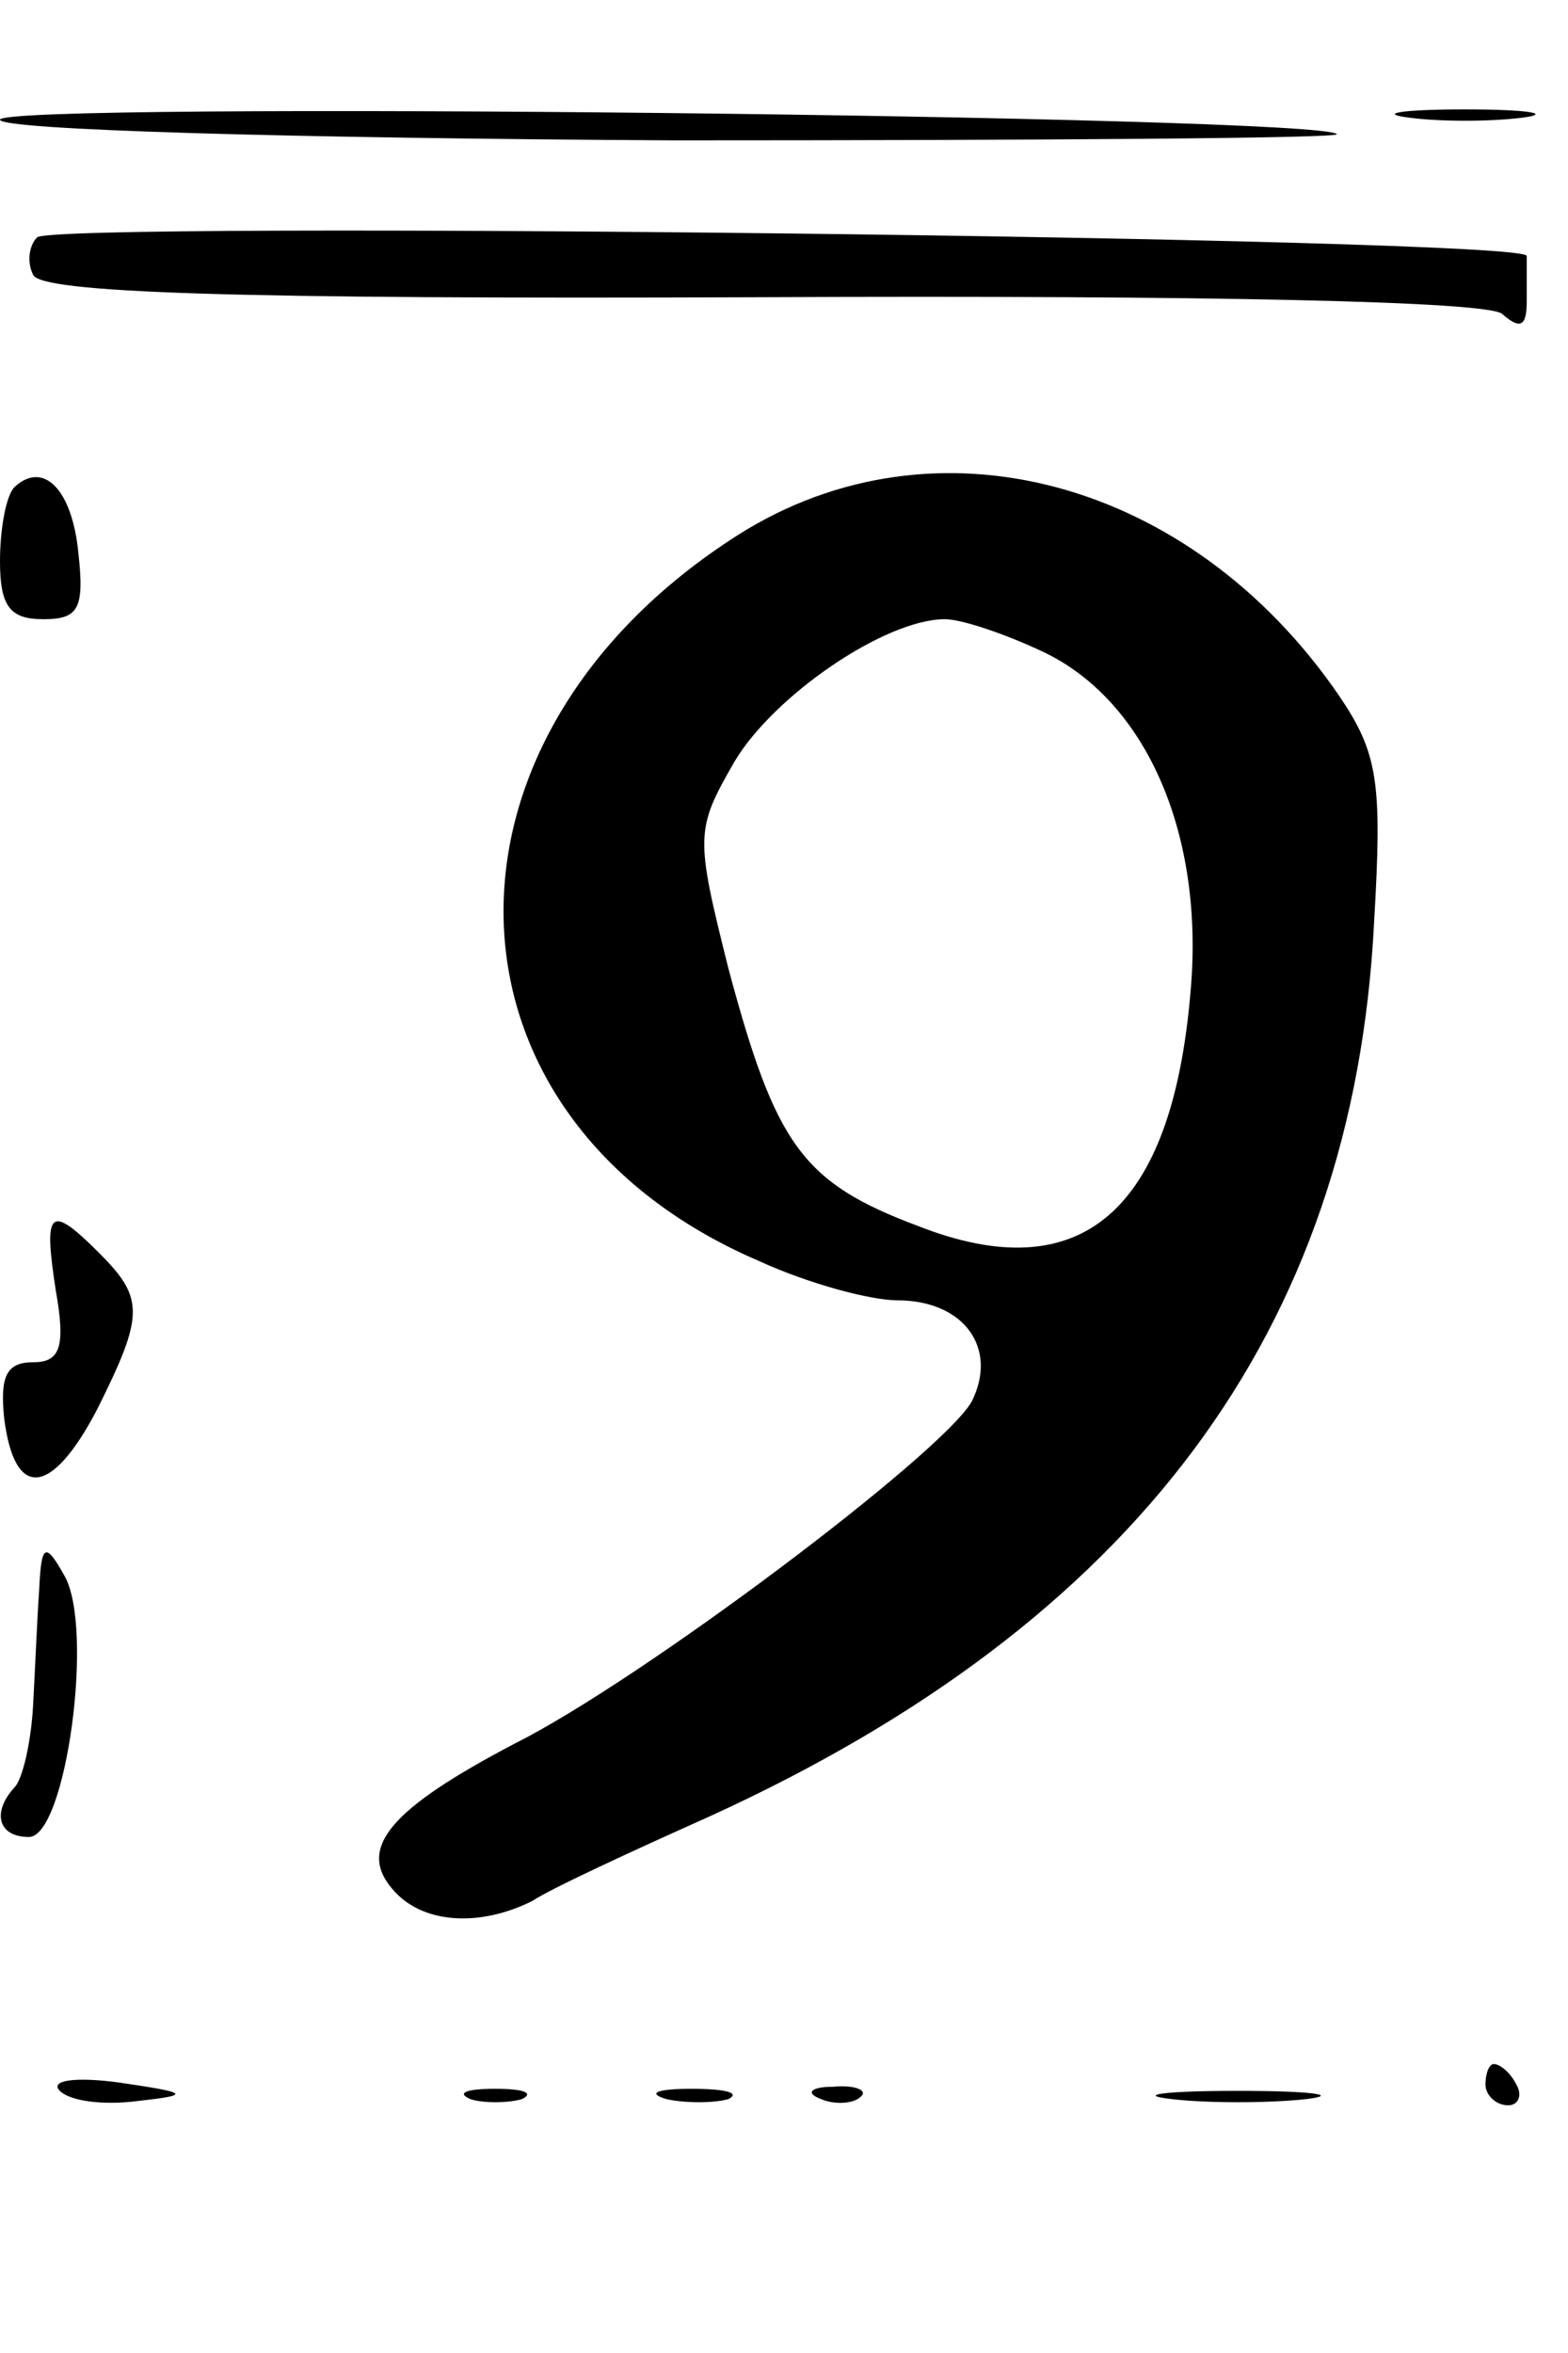 <?xml version="1.0" standalone="no"?>
<!DOCTYPE svg PUBLIC "-//W3C//DTD SVG 20010904//EN"
 "http://www.w3.org/TR/2001/REC-SVG-20010904/DTD/svg10.dtd">
<svg version="1.0" xmlns="http://www.w3.org/2000/svg"
 width="76pt" height="114pt" viewBox="0 0 76 114"
 preserveAspectRatio="xMidYMid meet">
<g transform="translate(0,114) scale(0.1,-0.1)"
fill="#000000" stroke="none">
<path d="M0 1082 c0 -5 142 -9 326 -10 179 0 324 1 322 3 -8 9 -648 16 -648 7z"/>
<path d="M683 1083 c15 -2 39 -2 55 0 15 2 2 4 -28 4 -30 0 -43 -2 -27 -4z"/>
<path d="M18 1025 c-4 -4 -5 -12 -2 -18 3 -9 98 -12 352 -11 220 1 352 -2 360
-8 9 -8 12 -6 12 6 0 9 0 19 0 22 0 9 -714 17 -722 9z"/>
<path d="M7 904 c-4 -4 -7 -20 -7 -36 0 -22 5 -28 21 -28 17 0 20 5 17 32 -3
31 -17 45 -31 32z"/>
<path d="M358 881 c-156 -99 -151 -283 10 -352 24 -11 54 -19 67 -19 32 0 49
-23 36 -49 -14 -25 -160 -135 -222 -166 -59 -31 -76 -50 -59 -70 14 -17 42
-19 68 -6 9 6 48 24 86 41 206 94 312 235 322 433 4 68 2 82 -17 110 -72 105
-196 138 -291 78z m148 -57 c50 -24 78 -89 71 -165 -9 -106 -53 -144 -132
-113 -56 21 -69 39 -92 125 -16 64 -16 67 3 100 19 32 73 69 102 69 8 0 29 -7
48 -16z"/>
<path d="M27 515 c5 -28 2 -35 -11 -35 -13 0 -16 -7 -14 -27 5 -40 23 -38 45
4 23 46 23 54 1 76 -24 24 -27 21 -21 -18z"/>
<path d="M19 370 c-1 -14 -2 -39 -3 -57 -1 -17 -5 -35 -9 -39 -11 -12 -8 -24
7 -24 18 0 32 102 17 127 -9 16 -11 15 -12 -7z"/>
<path d="M29 127 c5 -5 21 -7 37 -5 27 3 26 4 -8 9 -22 3 -34 1 -29 -4z"/>
<path d="M720 130 c0 -5 5 -10 11 -10 5 0 7 5 4 10 -3 6 -8 10 -11 10 -2 0 -4
-4 -4 -10z"/>
<path d="M228 123 c6 -2 18 -2 25 0 6 3 1 5 -13 5 -14 0 -19 -2 -12 -5z"/>
<path d="M323 123 c9 -2 23 -2 30 0 6 3 -1 5 -18 5 -16 0 -22 -2 -12 -5z"/>
<path d="M398 123 c7 -3 16 -2 19 1 4 3 -2 6 -13 5 -11 0 -14 -3 -6 -6z"/>
<path d="M568 123 c17 -2 47 -2 65 0 17 2 3 4 -33 4 -36 0 -50 -2 -32 -4z"/>
</g>
</svg>
